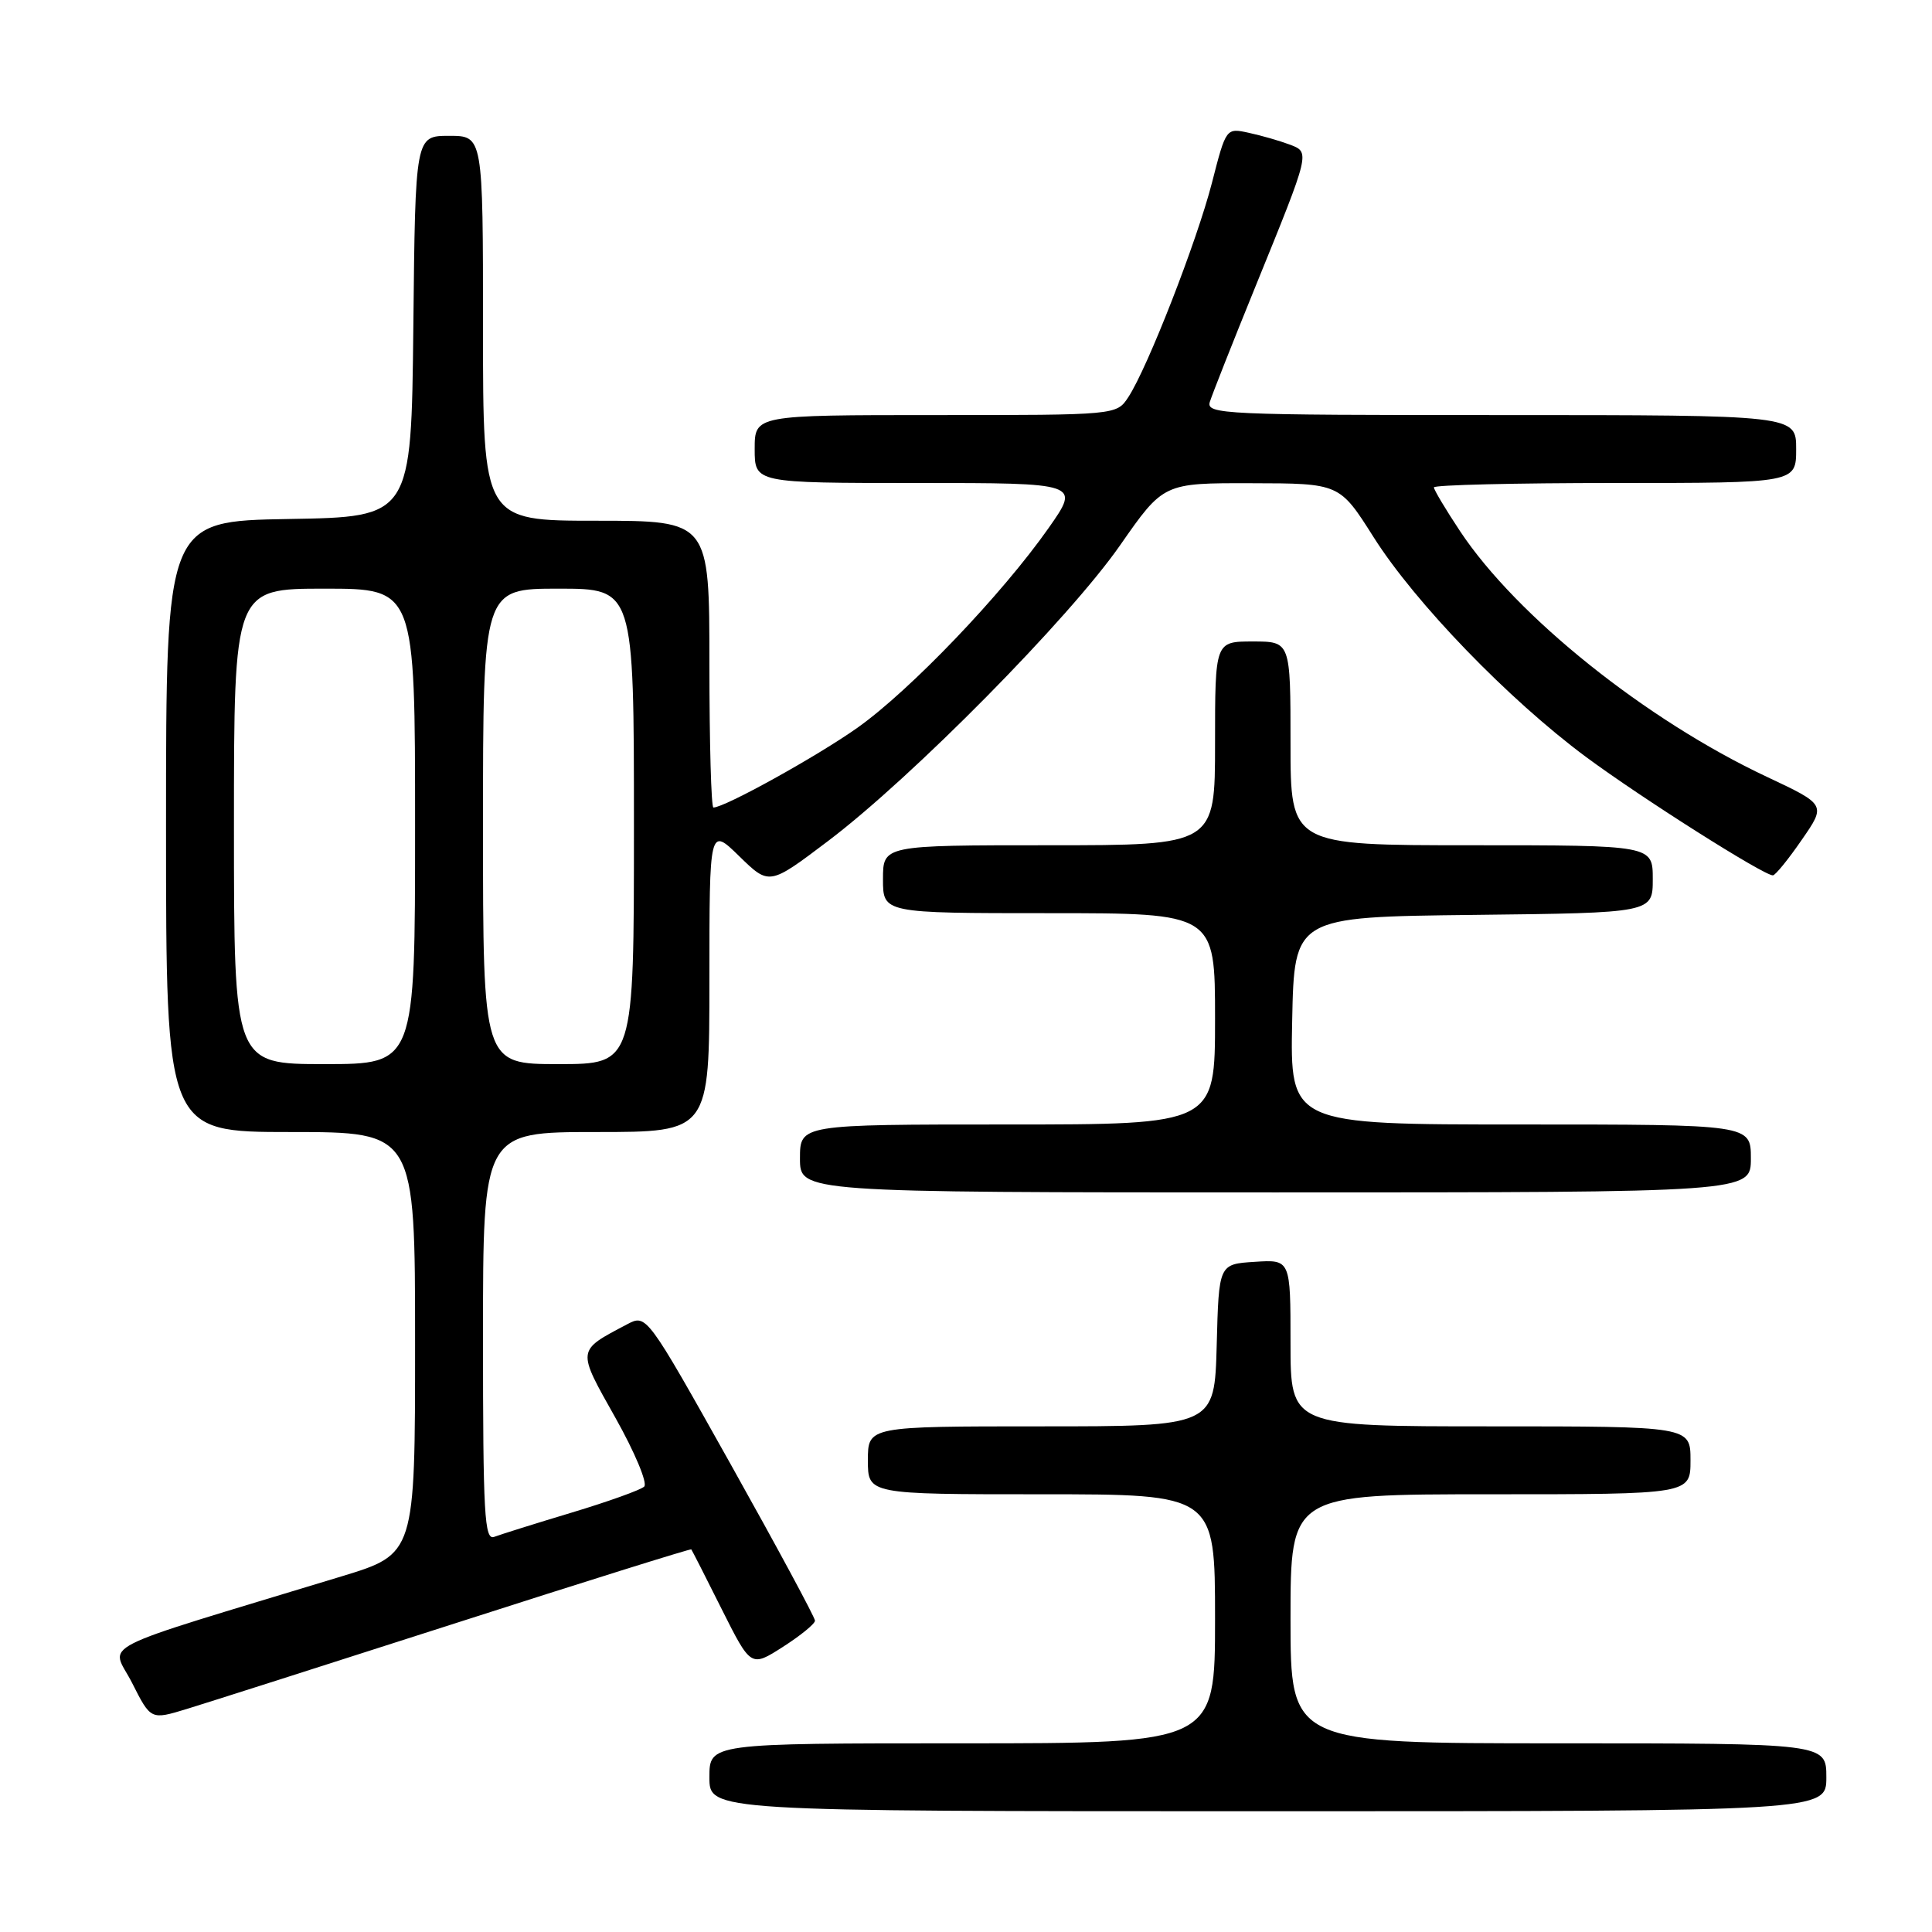 <?xml version="1.0" encoding="UTF-8" standalone="no"?>
<!DOCTYPE svg PUBLIC "-//W3C//DTD SVG 1.1//EN" "http://www.w3.org/Graphics/SVG/1.1/DTD/svg11.dtd" >
<svg xmlns="http://www.w3.org/2000/svg" xmlns:xlink="http://www.w3.org/1999/xlink" version="1.1" viewBox="0 0 256 256">
 <g >
 <path fill="currentColor"
d=" M 242.00 235.50 C 242.00 231.00 242.00 231.00 206.50 231.00 C 171.00 231.00 171.00 231.00 171.00 214.50 C 171.00 198.00 171.00 198.00 197.50 198.00 C 224.00 198.00 224.00 198.00 224.00 193.50 C 224.00 189.00 224.00 189.00 197.50 189.00 C 171.00 189.00 171.00 189.00 171.00 177.95 C 171.00 166.89 171.00 166.89 166.25 167.20 C 161.50 167.50 161.50 167.50 161.22 178.25 C 160.93 189.00 160.93 189.00 137.97 189.00 C 115.00 189.00 115.00 189.00 115.00 193.50 C 115.00 198.00 115.00 198.00 138.00 198.00 C 161.00 198.00 161.00 198.00 161.00 214.50 C 161.00 231.00 161.00 231.00 127.50 231.00 C 94.00 231.00 94.00 231.00 94.00 235.50 C 94.00 240.00 94.00 240.00 168.00 240.00 C 242.00 240.00 242.00 240.00 242.00 235.50 Z  M 60.46 215.05 C 77.50 209.57 91.51 205.19 91.60 205.30 C 91.69 205.41 93.51 208.97 95.63 213.22 C 99.50 220.93 99.50 220.93 103.74 218.22 C 106.08 216.72 107.99 215.16 107.99 214.75 C 108.00 214.34 102.98 205.03 96.84 194.06 C 85.67 174.12 85.67 174.12 83.09 175.48 C 76.37 179.03 76.41 178.73 81.55 187.87 C 84.12 192.44 85.83 196.54 85.36 196.98 C 84.89 197.43 80.56 198.98 75.74 200.43 C 70.92 201.88 66.31 203.33 65.49 203.64 C 64.19 204.14 64.00 200.71 64.00 177.11 C 64.00 150.00 64.00 150.00 79.00 150.00 C 94.00 150.00 94.00 150.00 94.00 129.80 C 94.00 109.59 94.00 109.59 97.96 113.46 C 101.93 117.33 101.93 117.33 109.71 111.45 C 120.82 103.06 141.67 81.94 148.42 72.25 C 154.17 64.00 154.17 64.00 165.83 64.03 C 177.50 64.05 177.50 64.05 182.00 71.16 C 187.51 79.88 199.91 92.70 210.14 100.29 C 217.50 105.74 233.71 116.01 234.92 115.99 C 235.24 115.98 236.96 113.88 238.73 111.30 C 241.97 106.63 241.97 106.63 234.13 102.94 C 218.11 95.41 200.97 81.69 193.47 70.39 C 191.56 67.51 190.00 64.90 190.00 64.58 C 190.00 64.26 200.80 64.00 214.00 64.00 C 238.00 64.00 238.00 64.00 238.00 59.50 C 238.00 55.00 238.00 55.00 198.88 55.00 C 162.09 55.00 159.80 54.90 160.31 53.25 C 160.61 52.29 163.32 45.42 166.34 38.00 C 173.69 19.92 173.63 20.19 170.82 19.13 C 169.54 18.65 167.14 17.96 165.48 17.60 C 162.46 16.94 162.46 16.94 160.59 24.22 C 158.58 32.02 152.07 48.71 149.51 52.62 C 147.95 55.00 147.95 55.00 123.98 55.00 C 100.00 55.00 100.00 55.00 100.00 59.50 C 100.00 64.00 100.00 64.00 121.56 64.00 C 143.13 64.00 143.13 64.00 138.95 69.96 C 132.78 78.75 120.62 91.46 113.63 96.42 C 108.28 100.21 96.03 107.00 94.53 107.00 C 94.24 107.00 94.00 98.45 94.00 88.00 C 94.00 69.00 94.00 69.00 79.00 69.00 C 64.00 69.00 64.00 69.00 64.00 43.50 C 64.00 18.00 64.00 18.00 59.52 18.00 C 55.03 18.00 55.03 18.00 54.77 43.25 C 54.50 68.50 54.50 68.50 38.25 68.77 C 22.00 69.05 22.00 69.05 22.00 109.52 C 22.00 150.00 22.00 150.00 38.50 150.00 C 55.00 150.00 55.00 150.00 55.00 177.96 C 55.00 205.91 55.00 205.91 45.25 208.88 C 11.50 219.15 14.72 217.51 17.50 222.99 C 19.98 227.90 19.98 227.90 24.74 226.45 C 27.36 225.65 43.43 220.52 60.46 215.05 Z  M 232.00 153.50 C 232.00 149.00 232.00 149.00 201.47 149.00 C 170.94 149.00 170.94 149.00 171.22 135.25 C 171.50 121.50 171.50 121.50 195.25 121.23 C 219.00 120.96 219.00 120.96 219.00 116.48 C 219.00 112.00 219.00 112.00 195.00 112.00 C 171.00 112.00 171.00 112.00 171.00 98.50 C 171.00 85.00 171.00 85.00 166.00 85.00 C 161.00 85.00 161.00 85.00 161.00 98.50 C 161.00 112.00 161.00 112.00 139.00 112.00 C 117.00 112.00 117.00 112.00 117.00 116.50 C 117.00 121.00 117.00 121.00 139.00 121.00 C 161.00 121.00 161.00 121.00 161.00 135.00 C 161.00 149.00 161.00 149.00 133.50 149.00 C 106.00 149.00 106.00 149.00 106.00 153.50 C 106.00 158.00 106.00 158.00 169.00 158.00 C 232.00 158.00 232.00 158.00 232.00 153.50 Z  M 31.00 109.50 C 31.00 78.00 31.00 78.00 43.00 78.00 C 55.00 78.00 55.00 78.00 55.00 109.50 C 55.00 141.00 55.00 141.00 43.00 141.00 C 31.00 141.00 31.00 141.00 31.00 109.50 Z  M 64.00 109.50 C 64.00 78.00 64.00 78.00 74.00 78.00 C 84.00 78.00 84.00 78.00 84.00 109.50 C 84.00 141.00 84.00 141.00 74.00 141.00 C 64.00 141.00 64.00 141.00 64.00 109.50 Z "/>
</g>
</svg>